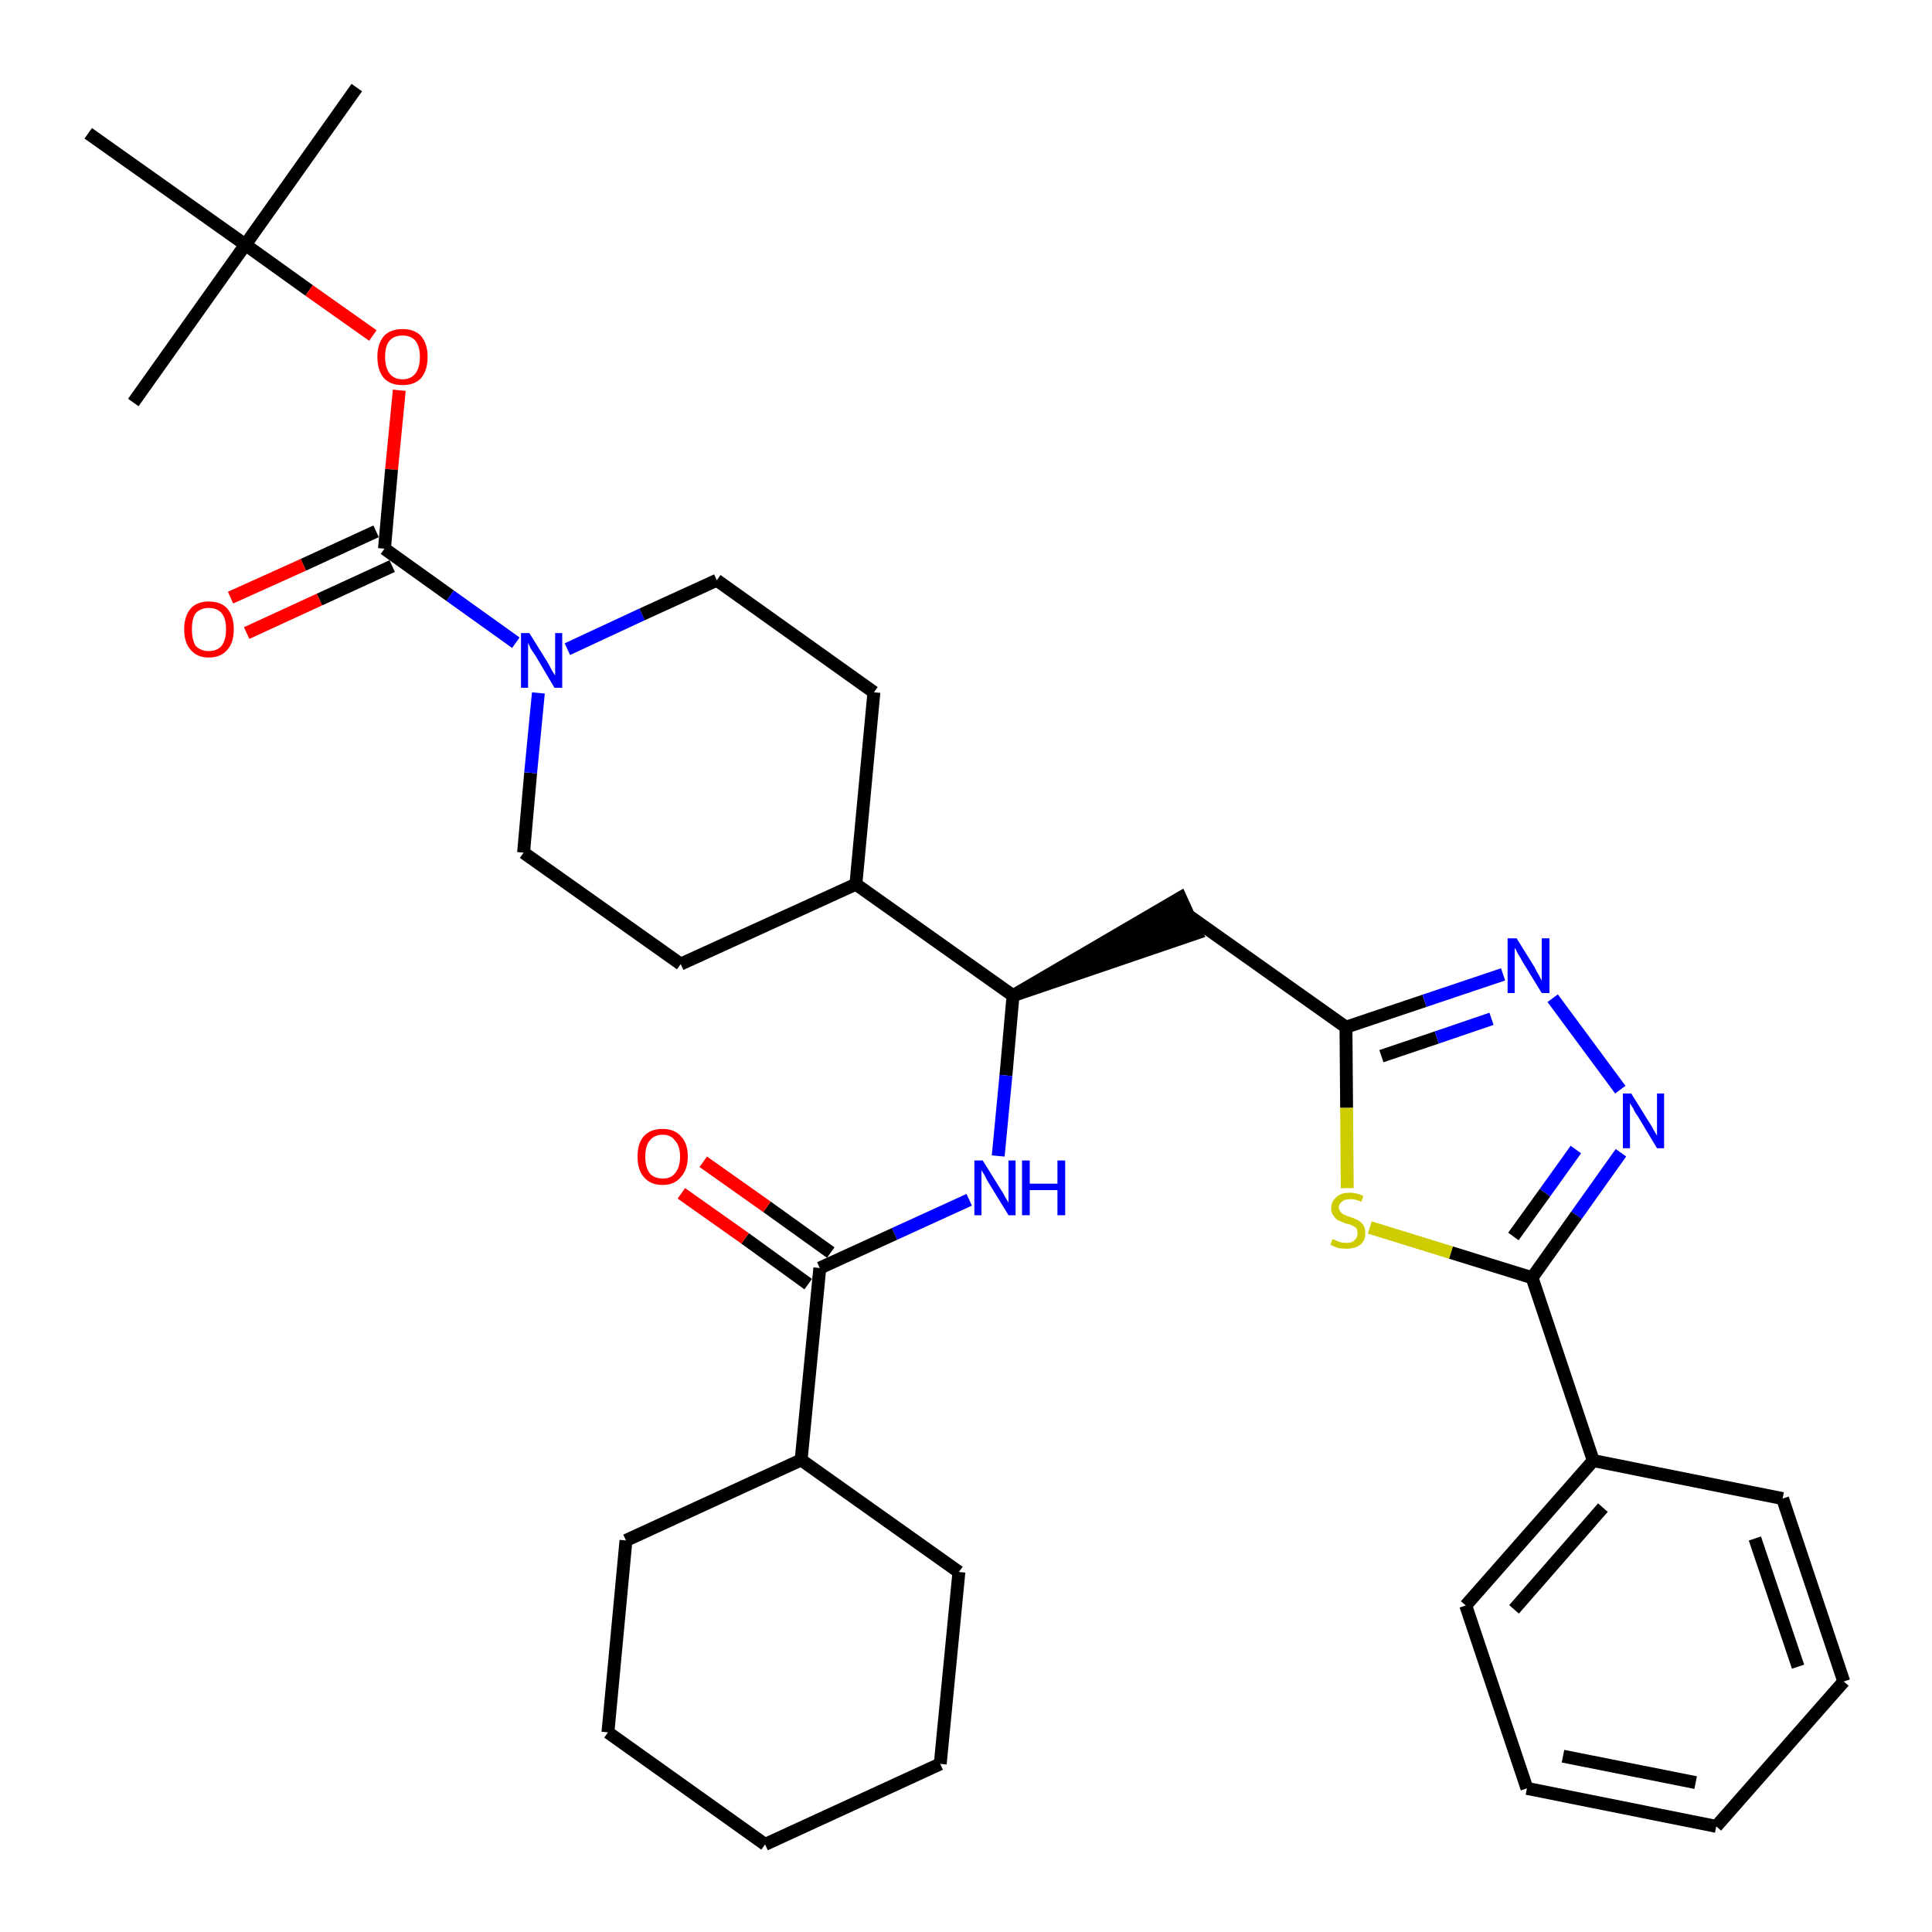 <?xml version='1.0' encoding='iso-8859-1'?>
<svg version='1.1' baseProfile='full'
              xmlns='http://www.w3.org/2000/svg'
                      xmlns:rdkit='http://www.rdkit.org/xml'
                      xmlns:xlink='http://www.w3.org/1999/xlink'
                  xml:space='preserve'
width='300px' height='300px' viewBox='0 0 300 300'>
<!-- END OF HEADER -->
<path class='bond-0 atom-0 atom-1' d='M 55.4,13.6 L 38.1,38.0' style='fill:none;fill-rule:evenodd;stroke:#000000;stroke-width:2.0px;stroke-linecap:butt;stroke-linejoin:miter;stroke-opacity:1' />
<path class='bond-1 atom-1 atom-2' d='M 38.1,38.0 L 20.7,62.5' style='fill:none;fill-rule:evenodd;stroke:#000000;stroke-width:2.0px;stroke-linecap:butt;stroke-linejoin:miter;stroke-opacity:1' />
<path class='bond-2 atom-1 atom-3' d='M 38.1,38.0 L 13.7,20.7' style='fill:none;fill-rule:evenodd;stroke:#000000;stroke-width:2.0px;stroke-linecap:butt;stroke-linejoin:miter;stroke-opacity:1' />
<path class='bond-3 atom-1 atom-4' d='M 38.1,38.0 L 48.0,45.1' style='fill:none;fill-rule:evenodd;stroke:#000000;stroke-width:2.0px;stroke-linecap:butt;stroke-linejoin:miter;stroke-opacity:1' />
<path class='bond-3 atom-1 atom-4' d='M 48.0,45.1 L 57.9,52.1' style='fill:none;fill-rule:evenodd;stroke:#FF0000;stroke-width:2.0px;stroke-linecap:butt;stroke-linejoin:miter;stroke-opacity:1' />
<path class='bond-4 atom-4 atom-5' d='M 62.0,60.6 L 60.8,72.9' style='fill:none;fill-rule:evenodd;stroke:#FF0000;stroke-width:2.0px;stroke-linecap:butt;stroke-linejoin:miter;stroke-opacity:1' />
<path class='bond-4 atom-4 atom-5' d='M 60.8,72.9 L 59.7,85.2' style='fill:none;fill-rule:evenodd;stroke:#000000;stroke-width:2.0px;stroke-linecap:butt;stroke-linejoin:miter;stroke-opacity:1' />
<path class='bond-5 atom-5 atom-6' d='M 58.4,82.5 L 47.1,87.7' style='fill:none;fill-rule:evenodd;stroke:#000000;stroke-width:2.0px;stroke-linecap:butt;stroke-linejoin:miter;stroke-opacity:1' />
<path class='bond-5 atom-5 atom-6' d='M 47.1,87.7 L 35.8,92.8' style='fill:none;fill-rule:evenodd;stroke:#FF0000;stroke-width:2.0px;stroke-linecap:butt;stroke-linejoin:miter;stroke-opacity:1' />
<path class='bond-5 atom-5 atom-6' d='M 60.9,87.9 L 49.6,93.1' style='fill:none;fill-rule:evenodd;stroke:#000000;stroke-width:2.0px;stroke-linecap:butt;stroke-linejoin:miter;stroke-opacity:1' />
<path class='bond-5 atom-5 atom-6' d='M 49.6,93.1 L 38.3,98.3' style='fill:none;fill-rule:evenodd;stroke:#FF0000;stroke-width:2.0px;stroke-linecap:butt;stroke-linejoin:miter;stroke-opacity:1' />
<path class='bond-6 atom-5 atom-7' d='M 59.7,85.2 L 69.9,92.5' style='fill:none;fill-rule:evenodd;stroke:#000000;stroke-width:2.0px;stroke-linecap:butt;stroke-linejoin:miter;stroke-opacity:1' />
<path class='bond-6 atom-5 atom-7' d='M 69.9,92.5 L 80.1,99.8' style='fill:none;fill-rule:evenodd;stroke:#0000FF;stroke-width:2.0px;stroke-linecap:butt;stroke-linejoin:miter;stroke-opacity:1' />
<path class='bond-7 atom-7 atom-8' d='M 88.1,100.8 L 99.7,95.4' style='fill:none;fill-rule:evenodd;stroke:#0000FF;stroke-width:2.0px;stroke-linecap:butt;stroke-linejoin:miter;stroke-opacity:1' />
<path class='bond-7 atom-7 atom-8' d='M 99.7,95.4 L 111.3,90.1' style='fill:none;fill-rule:evenodd;stroke:#000000;stroke-width:2.0px;stroke-linecap:butt;stroke-linejoin:miter;stroke-opacity:1' />
<path class='bond-34 atom-34 atom-7' d='M 81.3,132.4 L 82.4,120.0' style='fill:none;fill-rule:evenodd;stroke:#000000;stroke-width:2.0px;stroke-linecap:butt;stroke-linejoin:miter;stroke-opacity:1' />
<path class='bond-34 atom-34 atom-7' d='M 82.4,120.0 L 83.6,107.6' style='fill:none;fill-rule:evenodd;stroke:#0000FF;stroke-width:2.0px;stroke-linecap:butt;stroke-linejoin:miter;stroke-opacity:1' />
<path class='bond-8 atom-8 atom-9' d='M 111.3,90.1 L 135.7,107.5' style='fill:none;fill-rule:evenodd;stroke:#000000;stroke-width:2.0px;stroke-linecap:butt;stroke-linejoin:miter;stroke-opacity:1' />
<path class='bond-9 atom-9 atom-10' d='M 135.7,107.5 L 132.9,137.3' style='fill:none;fill-rule:evenodd;stroke:#000000;stroke-width:2.0px;stroke-linecap:butt;stroke-linejoin:miter;stroke-opacity:1' />
<path class='bond-10 atom-10 atom-11' d='M 132.9,137.3 L 157.3,154.6' style='fill:none;fill-rule:evenodd;stroke:#000000;stroke-width:2.0px;stroke-linecap:butt;stroke-linejoin:miter;stroke-opacity:1' />
<path class='bond-32 atom-10 atom-33' d='M 132.9,137.3 L 105.7,149.7' style='fill:none;fill-rule:evenodd;stroke:#000000;stroke-width:2.0px;stroke-linecap:butt;stroke-linejoin:miter;stroke-opacity:1' />
<path class='bond-11 atom-11 atom-12' d='M 157.3,154.6 L 185.8,144.9 L 183.3,139.4 Z' style='fill:#000000;fill-rule:evenodd;fill-opacity:1;stroke:#000000;stroke-width:2.0px;stroke-linecap:butt;stroke-linejoin:miter;stroke-opacity:1;' />
<path class='bond-23 atom-11 atom-24' d='M 157.3,154.6 L 156.2,167.0' style='fill:none;fill-rule:evenodd;stroke:#000000;stroke-width:2.0px;stroke-linecap:butt;stroke-linejoin:miter;stroke-opacity:1' />
<path class='bond-23 atom-11 atom-24' d='M 156.2,167.0 L 155.0,179.5' style='fill:none;fill-rule:evenodd;stroke:#0000FF;stroke-width:2.0px;stroke-linecap:butt;stroke-linejoin:miter;stroke-opacity:1' />
<path class='bond-12 atom-12 atom-13' d='M 184.6,142.2 L 209.0,159.5' style='fill:none;fill-rule:evenodd;stroke:#000000;stroke-width:2.0px;stroke-linecap:butt;stroke-linejoin:miter;stroke-opacity:1' />
<path class='bond-13 atom-13 atom-14' d='M 209.0,159.5 L 221.2,155.4' style='fill:none;fill-rule:evenodd;stroke:#000000;stroke-width:2.0px;stroke-linecap:butt;stroke-linejoin:miter;stroke-opacity:1' />
<path class='bond-13 atom-13 atom-14' d='M 221.2,155.4 L 233.4,151.3' style='fill:none;fill-rule:evenodd;stroke:#0000FF;stroke-width:2.0px;stroke-linecap:butt;stroke-linejoin:miter;stroke-opacity:1' />
<path class='bond-13 atom-13 atom-14' d='M 214.5,164.0 L 223.1,161.1' style='fill:none;fill-rule:evenodd;stroke:#000000;stroke-width:2.0px;stroke-linecap:butt;stroke-linejoin:miter;stroke-opacity:1' />
<path class='bond-13 atom-13 atom-14' d='M 223.1,161.1 L 231.6,158.2' style='fill:none;fill-rule:evenodd;stroke:#0000FF;stroke-width:2.0px;stroke-linecap:butt;stroke-linejoin:miter;stroke-opacity:1' />
<path class='bond-35 atom-23 atom-13' d='M 209.2,184.5 L 209.1,172.0' style='fill:none;fill-rule:evenodd;stroke:#CCCC00;stroke-width:2.0px;stroke-linecap:butt;stroke-linejoin:miter;stroke-opacity:1' />
<path class='bond-35 atom-23 atom-13' d='M 209.1,172.0 L 209.0,159.5' style='fill:none;fill-rule:evenodd;stroke:#000000;stroke-width:2.0px;stroke-linecap:butt;stroke-linejoin:miter;stroke-opacity:1' />
<path class='bond-14 atom-14 atom-15' d='M 241.1,155.0 L 251.6,169.2' style='fill:none;fill-rule:evenodd;stroke:#0000FF;stroke-width:2.0px;stroke-linecap:butt;stroke-linejoin:miter;stroke-opacity:1' />
<path class='bond-15 atom-15 atom-16' d='M 251.7,179.0 L 244.8,188.7' style='fill:none;fill-rule:evenodd;stroke:#0000FF;stroke-width:2.0px;stroke-linecap:butt;stroke-linejoin:miter;stroke-opacity:1' />
<path class='bond-15 atom-15 atom-16' d='M 244.8,188.7 L 237.9,198.4' style='fill:none;fill-rule:evenodd;stroke:#000000;stroke-width:2.0px;stroke-linecap:butt;stroke-linejoin:miter;stroke-opacity:1' />
<path class='bond-15 atom-15 atom-16' d='M 244.7,178.5 L 239.9,185.2' style='fill:none;fill-rule:evenodd;stroke:#0000FF;stroke-width:2.0px;stroke-linecap:butt;stroke-linejoin:miter;stroke-opacity:1' />
<path class='bond-15 atom-15 atom-16' d='M 239.9,185.2 L 235.0,192.0' style='fill:none;fill-rule:evenodd;stroke:#000000;stroke-width:2.0px;stroke-linecap:butt;stroke-linejoin:miter;stroke-opacity:1' />
<path class='bond-16 atom-16 atom-17' d='M 237.9,198.4 L 247.4,226.8' style='fill:none;fill-rule:evenodd;stroke:#000000;stroke-width:2.0px;stroke-linecap:butt;stroke-linejoin:miter;stroke-opacity:1' />
<path class='bond-22 atom-16 atom-23' d='M 237.9,198.4 L 225.3,194.5' style='fill:none;fill-rule:evenodd;stroke:#000000;stroke-width:2.0px;stroke-linecap:butt;stroke-linejoin:miter;stroke-opacity:1' />
<path class='bond-22 atom-16 atom-23' d='M 225.3,194.5 L 212.7,190.6' style='fill:none;fill-rule:evenodd;stroke:#CCCC00;stroke-width:2.0px;stroke-linecap:butt;stroke-linejoin:miter;stroke-opacity:1' />
<path class='bond-17 atom-17 atom-18' d='M 247.4,226.8 L 227.6,249.3' style='fill:none;fill-rule:evenodd;stroke:#000000;stroke-width:2.0px;stroke-linecap:butt;stroke-linejoin:miter;stroke-opacity:1' />
<path class='bond-17 atom-17 atom-18' d='M 248.9,234.1 L 235.1,249.9' style='fill:none;fill-rule:evenodd;stroke:#000000;stroke-width:2.0px;stroke-linecap:butt;stroke-linejoin:miter;stroke-opacity:1' />
<path class='bond-37 atom-22 atom-17' d='M 276.8,232.7 L 247.4,226.8' style='fill:none;fill-rule:evenodd;stroke:#000000;stroke-width:2.0px;stroke-linecap:butt;stroke-linejoin:miter;stroke-opacity:1' />
<path class='bond-18 atom-18 atom-19' d='M 227.6,249.3 L 237.1,277.7' style='fill:none;fill-rule:evenodd;stroke:#000000;stroke-width:2.0px;stroke-linecap:butt;stroke-linejoin:miter;stroke-opacity:1' />
<path class='bond-19 atom-19 atom-20' d='M 237.1,277.7 L 266.5,283.6' style='fill:none;fill-rule:evenodd;stroke:#000000;stroke-width:2.0px;stroke-linecap:butt;stroke-linejoin:miter;stroke-opacity:1' />
<path class='bond-19 atom-19 atom-20' d='M 242.7,272.7 L 263.3,276.8' style='fill:none;fill-rule:evenodd;stroke:#000000;stroke-width:2.0px;stroke-linecap:butt;stroke-linejoin:miter;stroke-opacity:1' />
<path class='bond-20 atom-20 atom-21' d='M 266.5,283.6 L 286.3,261.1' style='fill:none;fill-rule:evenodd;stroke:#000000;stroke-width:2.0px;stroke-linecap:butt;stroke-linejoin:miter;stroke-opacity:1' />
<path class='bond-21 atom-21 atom-22' d='M 286.3,261.1 L 276.8,232.7' style='fill:none;fill-rule:evenodd;stroke:#000000;stroke-width:2.0px;stroke-linecap:butt;stroke-linejoin:miter;stroke-opacity:1' />
<path class='bond-21 atom-21 atom-22' d='M 279.2,258.8 L 272.5,238.9' style='fill:none;fill-rule:evenodd;stroke:#000000;stroke-width:2.0px;stroke-linecap:butt;stroke-linejoin:miter;stroke-opacity:1' />
<path class='bond-24 atom-24 atom-25' d='M 150.5,186.3 L 138.9,191.6' style='fill:none;fill-rule:evenodd;stroke:#0000FF;stroke-width:2.0px;stroke-linecap:butt;stroke-linejoin:miter;stroke-opacity:1' />
<path class='bond-24 atom-24 atom-25' d='M 138.9,191.6 L 127.3,196.9' style='fill:none;fill-rule:evenodd;stroke:#000000;stroke-width:2.0px;stroke-linecap:butt;stroke-linejoin:miter;stroke-opacity:1' />
<path class='bond-25 atom-25 atom-26' d='M 129.0,194.5 L 119.1,187.4' style='fill:none;fill-rule:evenodd;stroke:#000000;stroke-width:2.0px;stroke-linecap:butt;stroke-linejoin:miter;stroke-opacity:1' />
<path class='bond-25 atom-25 atom-26' d='M 119.1,187.4 L 109.2,180.4' style='fill:none;fill-rule:evenodd;stroke:#FF0000;stroke-width:2.0px;stroke-linecap:butt;stroke-linejoin:miter;stroke-opacity:1' />
<path class='bond-25 atom-25 atom-26' d='M 125.5,199.4 L 115.7,192.3' style='fill:none;fill-rule:evenodd;stroke:#000000;stroke-width:2.0px;stroke-linecap:butt;stroke-linejoin:miter;stroke-opacity:1' />
<path class='bond-25 atom-25 atom-26' d='M 115.7,192.3 L 105.8,185.3' style='fill:none;fill-rule:evenodd;stroke:#FF0000;stroke-width:2.0px;stroke-linecap:butt;stroke-linejoin:miter;stroke-opacity:1' />
<path class='bond-26 atom-25 atom-27' d='M 127.3,196.9 L 124.4,226.7' style='fill:none;fill-rule:evenodd;stroke:#000000;stroke-width:2.0px;stroke-linecap:butt;stroke-linejoin:miter;stroke-opacity:1' />
<path class='bond-27 atom-27 atom-28' d='M 124.4,226.7 L 97.2,239.2' style='fill:none;fill-rule:evenodd;stroke:#000000;stroke-width:2.0px;stroke-linecap:butt;stroke-linejoin:miter;stroke-opacity:1' />
<path class='bond-36 atom-32 atom-27' d='M 148.9,244.1 L 124.4,226.7' style='fill:none;fill-rule:evenodd;stroke:#000000;stroke-width:2.0px;stroke-linecap:butt;stroke-linejoin:miter;stroke-opacity:1' />
<path class='bond-28 atom-28 atom-29' d='M 97.2,239.2 L 94.4,269.0' style='fill:none;fill-rule:evenodd;stroke:#000000;stroke-width:2.0px;stroke-linecap:butt;stroke-linejoin:miter;stroke-opacity:1' />
<path class='bond-29 atom-29 atom-30' d='M 94.4,269.0 L 118.8,286.4' style='fill:none;fill-rule:evenodd;stroke:#000000;stroke-width:2.0px;stroke-linecap:butt;stroke-linejoin:miter;stroke-opacity:1' />
<path class='bond-30 atom-30 atom-31' d='M 118.8,286.4 L 146.0,273.9' style='fill:none;fill-rule:evenodd;stroke:#000000;stroke-width:2.0px;stroke-linecap:butt;stroke-linejoin:miter;stroke-opacity:1' />
<path class='bond-31 atom-31 atom-32' d='M 146.0,273.9 L 148.9,244.1' style='fill:none;fill-rule:evenodd;stroke:#000000;stroke-width:2.0px;stroke-linecap:butt;stroke-linejoin:miter;stroke-opacity:1' />
<path class='bond-33 atom-33 atom-34' d='M 105.7,149.7 L 81.3,132.4' style='fill:none;fill-rule:evenodd;stroke:#000000;stroke-width:2.0px;stroke-linecap:butt;stroke-linejoin:miter;stroke-opacity:1' />
<path  class='atom-4' d='M 58.6 55.4
Q 58.6 53.4, 59.6 52.2
Q 60.6 51.1, 62.5 51.1
Q 64.4 51.1, 65.4 52.2
Q 66.4 53.4, 66.4 55.4
Q 66.4 57.5, 65.4 58.7
Q 64.4 59.8, 62.5 59.8
Q 60.6 59.8, 59.6 58.7
Q 58.6 57.5, 58.6 55.4
M 62.5 58.9
Q 63.8 58.9, 64.5 58.0
Q 65.2 57.1, 65.2 55.4
Q 65.2 53.8, 64.5 52.9
Q 63.8 52.1, 62.5 52.1
Q 61.2 52.1, 60.5 52.9
Q 59.8 53.7, 59.8 55.4
Q 59.8 57.1, 60.5 58.0
Q 61.2 58.9, 62.5 58.9
' fill='#FF0000'/>
<path  class='atom-6' d='M 28.6 97.7
Q 28.6 95.7, 29.6 94.5
Q 30.6 93.4, 32.4 93.4
Q 34.3 93.4, 35.3 94.5
Q 36.3 95.7, 36.3 97.7
Q 36.3 99.8, 35.3 100.9
Q 34.3 102.1, 32.4 102.1
Q 30.6 102.1, 29.6 100.9
Q 28.6 99.8, 28.6 97.7
M 32.4 101.1
Q 33.7 101.1, 34.4 100.3
Q 35.1 99.4, 35.1 97.7
Q 35.1 96.0, 34.4 95.2
Q 33.7 94.4, 32.4 94.4
Q 31.2 94.4, 30.4 95.2
Q 29.8 96.0, 29.8 97.7
Q 29.8 99.4, 30.4 100.3
Q 31.2 101.1, 32.4 101.1
' fill='#FF0000'/>
<path  class='atom-7' d='M 82.2 98.3
L 85.0 102.8
Q 85.3 103.3, 85.7 104.1
Q 86.2 104.9, 86.2 104.9
L 86.2 98.3
L 87.3 98.3
L 87.3 106.8
L 86.1 106.8
L 83.2 101.9
Q 82.8 101.3, 82.4 100.7
Q 82.1 100.0, 82.0 99.8
L 82.0 106.8
L 80.9 106.8
L 80.9 98.3
L 82.2 98.3
' fill='#0000FF'/>
<path  class='atom-14' d='M 235.5 145.7
L 238.3 150.2
Q 238.5 150.7, 239.0 151.5
Q 239.4 152.3, 239.4 152.3
L 239.4 145.7
L 240.6 145.7
L 240.6 154.2
L 239.4 154.2
L 236.4 149.3
Q 236.1 148.7, 235.7 148.1
Q 235.4 147.4, 235.2 147.2
L 235.2 154.2
L 234.1 154.2
L 234.1 145.7
L 235.5 145.7
' fill='#0000FF'/>
<path  class='atom-15' d='M 253.3 169.8
L 256.1 174.3
Q 256.4 174.7, 256.8 175.5
Q 257.3 176.3, 257.3 176.4
L 257.3 169.8
L 258.4 169.8
L 258.4 178.3
L 257.3 178.3
L 254.3 173.3
Q 253.9 172.8, 253.6 172.1
Q 253.2 171.5, 253.1 171.3
L 253.1 178.3
L 252.0 178.3
L 252.0 169.8
L 253.3 169.8
' fill='#0000FF'/>
<path  class='atom-23' d='M 206.9 192.4
Q 207.0 192.4, 207.4 192.6
Q 207.8 192.8, 208.2 192.9
Q 208.6 193.0, 209.1 193.0
Q 209.9 193.0, 210.3 192.6
Q 210.8 192.2, 210.8 191.5
Q 210.8 191.0, 210.6 190.7
Q 210.3 190.5, 210.0 190.3
Q 209.6 190.1, 209.0 190.0
Q 208.3 189.7, 207.8 189.5
Q 207.4 189.3, 207.1 188.8
Q 206.7 188.4, 206.7 187.6
Q 206.7 186.6, 207.5 185.9
Q 208.2 185.2, 209.6 185.2
Q 210.6 185.2, 211.7 185.7
L 211.4 186.6
Q 210.4 186.2, 209.7 186.2
Q 208.8 186.2, 208.4 186.6
Q 207.9 186.9, 207.9 187.5
Q 207.9 187.9, 208.2 188.2
Q 208.4 188.5, 208.7 188.6
Q 209.1 188.8, 209.7 189.0
Q 210.4 189.2, 210.9 189.5
Q 211.3 189.7, 211.7 190.2
Q 212.0 190.7, 212.0 191.5
Q 212.0 192.7, 211.2 193.3
Q 210.4 193.9, 209.1 193.9
Q 208.4 193.9, 207.8 193.8
Q 207.2 193.6, 206.6 193.3
L 206.9 192.4
' fill='#CCCC00'/>
<path  class='atom-24' d='M 152.6 180.2
L 155.4 184.7
Q 155.7 185.1, 156.1 185.9
Q 156.6 186.7, 156.6 186.8
L 156.6 180.2
L 157.7 180.2
L 157.7 188.7
L 156.6 188.7
L 153.6 183.8
Q 153.2 183.2, 152.9 182.5
Q 152.5 181.9, 152.4 181.7
L 152.4 188.7
L 151.3 188.7
L 151.3 180.2
L 152.6 180.2
' fill='#0000FF'/>
<path  class='atom-24' d='M 158.7 180.2
L 159.9 180.2
L 159.9 183.8
L 164.2 183.8
L 164.2 180.2
L 165.4 180.2
L 165.4 188.7
L 164.2 188.7
L 164.2 184.8
L 159.9 184.8
L 159.9 188.7
L 158.7 188.7
L 158.7 180.2
' fill='#0000FF'/>
<path  class='atom-26' d='M 99.0 179.6
Q 99.0 177.5, 100.0 176.4
Q 101.0 175.3, 102.9 175.3
Q 104.7 175.3, 105.7 176.4
Q 106.8 177.5, 106.8 179.6
Q 106.8 181.6, 105.7 182.8
Q 104.7 184.0, 102.9 184.0
Q 101.0 184.0, 100.0 182.8
Q 99.0 181.7, 99.0 179.6
M 102.9 183.0
Q 104.2 183.0, 104.8 182.2
Q 105.6 181.3, 105.6 179.6
Q 105.6 177.9, 104.8 177.1
Q 104.2 176.2, 102.9 176.2
Q 101.6 176.2, 100.9 177.1
Q 100.2 177.9, 100.2 179.6
Q 100.2 181.3, 100.9 182.2
Q 101.6 183.0, 102.9 183.0
' fill='#FF0000'/>
</svg>
